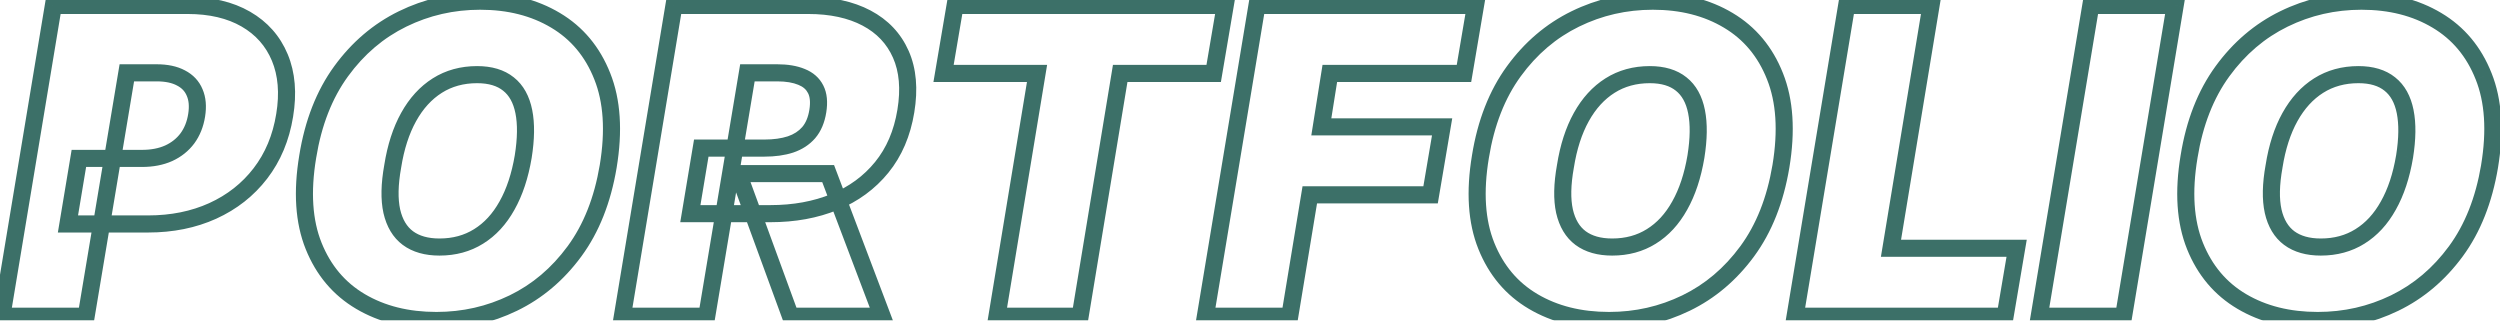 <svg width="1170" height="150" viewBox="0 0 1170 150" fill="none" xmlns="http://www.w3.org/2000/svg">
<mask id="path-1-outside-1_36_2" maskUnits="userSpaceOnUse" x="-4" y="-4" width="1175" height="158" fill="black">
<rect fill="white" x="-4" y="-4" width="1175" height="158"/>
<path d="M0.835 148L24.983 2.545H87.767C98.562 2.545 107.653 4.676 115.039 8.938C122.426 13.199 127.729 19.188 130.949 26.906C134.168 34.624 134.926 43.644 133.221 53.966C131.517 64.477 127.729 73.544 121.858 81.168C116.034 88.743 108.6 94.591 99.556 98.71C90.56 102.782 80.475 104.818 69.301 104.818H31.801L36.914 74.136H66.46C71.195 74.136 75.361 73.331 78.96 71.722C82.558 70.064 85.47 67.744 87.696 64.761C89.921 61.731 91.365 58.133 92.028 53.966C92.691 49.799 92.383 46.248 91.105 43.312C89.874 40.33 87.743 38.057 84.713 36.494C81.73 34.885 77.918 34.08 73.278 34.08H59.358L40.324 148H0.835ZM284.642 77.829C281.99 93.644 276.734 106.902 268.875 117.602C261.015 128.303 251.474 136.376 240.252 141.821C229.031 147.266 217.028 149.989 204.244 149.989C190.608 149.989 178.77 147.029 168.733 141.111C158.695 135.192 151.379 126.527 146.787 115.116C142.194 103.705 141.27 89.761 144.017 73.284C146.574 57.47 151.782 44.165 159.642 33.369C167.502 22.574 177.09 14.406 188.406 8.866C199.722 3.327 211.82 0.557 224.699 0.557C238.24 0.557 250.006 3.54 259.997 9.506C270.035 15.472 277.326 24.207 281.872 35.713C286.465 47.219 287.388 61.258 284.642 77.829ZM244.869 73.284C246.195 64.951 246.289 57.943 245.153 52.261C244.017 46.532 241.626 42.224 237.98 39.335C234.334 36.4 229.433 34.932 223.278 34.932C216.27 34.932 210.068 36.636 204.67 40.045C199.272 43.455 194.798 48.355 191.247 54.747C187.696 61.139 185.21 68.833 183.789 77.829C182.274 86.258 182.132 93.265 183.363 98.852C184.642 104.439 187.151 108.63 190.892 111.423C194.68 114.217 199.604 115.614 205.664 115.614C212.577 115.614 218.685 113.956 223.988 110.642C229.339 107.328 233.766 102.522 237.27 96.224C240.821 89.927 243.354 82.28 244.869 73.284ZM291.265 148L315.412 2.545H378.196C388.992 2.545 398.106 4.51 405.54 8.44C412.974 12.37 418.324 18.028 421.591 25.415C424.858 32.801 425.64 41.655 423.935 51.977C422.23 62.394 418.466 71.177 412.642 78.327C406.866 85.429 399.503 90.827 390.554 94.52C381.653 98.166 371.662 99.989 360.583 99.989H323.083L328.196 69.307H357.742C362.382 69.307 366.454 68.739 369.958 67.602C373.462 66.419 376.302 64.572 378.48 62.062C380.659 59.506 382.079 56.144 382.742 51.977C383.405 47.811 383.073 44.425 381.748 41.821C380.422 39.169 378.22 37.228 375.142 35.997C372.065 34.719 368.253 34.08 363.708 34.08H349.787L330.753 148H291.265ZM387.571 81.239L412.855 148H369.958L345.526 81.239H387.571ZM441.584 34.364L446.982 2.545H573.402L568.005 34.364H524.255L505.505 148H466.584L485.334 34.364H441.584ZM564.116 148L588.264 2.545H690.537L685.139 34.364H622.355L618.377 59.364H674.912L669.514 91.182H612.98L603.605 148H564.116ZM833.47 77.829C830.818 93.644 825.563 106.902 817.703 117.602C809.843 128.303 800.302 136.376 789.081 141.821C777.859 147.266 765.856 149.989 753.072 149.989C739.436 149.989 727.599 147.029 717.561 141.111C707.523 135.192 700.208 126.527 695.615 115.116C691.022 103.705 690.099 89.761 692.845 73.284C695.402 57.47 700.61 44.165 708.47 33.369C716.33 22.574 725.918 14.406 737.234 8.866C748.55 3.327 760.648 0.557 773.527 0.557C787.068 0.557 798.834 3.54 808.825 9.506C818.863 15.472 826.154 24.207 830.7 35.713C835.293 47.219 836.216 61.258 833.47 77.829ZM793.697 73.284C795.023 64.951 795.118 57.943 793.981 52.261C792.845 46.532 790.454 42.224 786.808 39.335C783.162 36.4 778.261 34.932 772.106 34.932C765.099 34.932 758.896 36.636 753.498 40.045C748.1 43.455 743.626 48.355 740.075 54.747C736.524 61.139 734.038 68.833 732.618 77.829C731.102 86.258 730.96 93.265 732.191 98.852C733.47 104.439 735.979 108.63 739.72 111.423C743.508 114.217 748.432 115.614 754.493 115.614C761.405 115.614 767.513 113.956 772.816 110.642C778.167 107.328 782.594 102.522 786.098 96.224C789.649 89.927 792.182 82.28 793.697 73.284ZM840.093 148L864.24 2.545H903.729L884.979 116.182H943.786L938.388 148H840.093ZM1017.99 2.545L993.839 148H954.35L978.498 2.545H1017.99ZM1165.11 77.829C1162.46 93.644 1157.2 106.902 1149.34 117.602C1141.48 128.303 1131.94 136.376 1120.72 141.821C1109.5 147.266 1097.5 149.989 1084.71 149.989C1071.08 149.989 1059.24 147.029 1049.2 141.111C1039.16 135.192 1031.85 126.527 1027.26 115.116C1022.66 103.705 1021.74 89.761 1024.49 73.284C1027.04 57.47 1032.25 44.165 1040.11 33.369C1047.97 22.574 1057.56 14.406 1068.87 8.866C1080.19 3.327 1092.29 0.557 1105.17 0.557C1118.71 0.557 1130.48 3.54 1140.47 9.506C1150.5 15.472 1157.8 24.207 1162.34 35.713C1166.93 47.219 1167.86 61.258 1165.11 77.829ZM1125.34 73.284C1126.66 64.951 1126.76 57.943 1125.62 52.261C1124.49 46.532 1122.09 42.224 1118.45 39.335C1114.8 36.4 1109.9 34.932 1103.75 34.932C1096.74 34.932 1090.54 36.636 1085.14 40.045C1079.74 43.455 1075.27 48.355 1071.72 54.747C1068.16 61.139 1065.68 68.833 1064.26 77.829C1062.74 86.258 1062.6 93.265 1063.83 98.852C1065.11 104.439 1067.62 108.63 1071.36 111.423C1075.15 114.217 1080.07 115.614 1086.13 115.614C1093.05 115.614 1099.15 113.956 1104.46 110.642C1109.81 107.328 1114.23 102.522 1117.74 96.224C1121.29 89.927 1123.82 82.28 1125.34 73.284Z"/>
</mask>
<path d="M0.835 148L-3.111 147.345L-3.884 152H0.835V148ZM24.983 2.545V-1.455H21.592L21.037 1.89L24.983 2.545ZM115.039 8.938L113.041 12.402L113.041 12.402L115.039 8.938ZM130.949 26.906L134.64 25.366L134.64 25.366L130.949 26.906ZM133.221 53.966L129.275 53.314L129.273 53.326L133.221 53.966ZM121.858 81.168L118.689 78.727L118.686 78.73L121.858 81.168ZM99.556 98.71L101.206 102.354L101.215 102.35L99.556 98.71ZM31.801 104.818L27.855 104.161L27.079 108.818H31.801V104.818ZM36.914 74.136V70.136H33.526L32.969 73.479L36.914 74.136ZM78.96 71.722L80.593 75.373L80.613 75.364L80.633 75.355L78.96 71.722ZM87.696 64.761L90.902 67.153L90.911 67.141L90.92 67.129L87.696 64.761ZM92.028 53.966L95.978 54.594L95.978 54.594L92.028 53.966ZM91.105 43.312L87.407 44.839L87.422 44.874L87.437 44.91L91.105 43.312ZM84.713 36.494L82.813 40.014L82.846 40.032L82.88 40.05L84.713 36.494ZM59.358 34.08V30.079H55.971L55.412 33.42L59.358 34.08ZM40.324 148V152H43.711L44.269 148.659L40.324 148ZM4.781 148.655L28.929 3.201L21.037 1.89L-3.111 147.345L4.781 148.655ZM24.983 6.545H87.767V-1.455H24.983V6.545ZM87.767 6.545C98.044 6.545 106.403 8.573 113.041 12.402L117.038 5.473C108.903 0.779 99.08 -1.455 87.767 -1.455V6.545ZM113.041 12.402C119.683 16.234 124.382 21.555 127.257 28.446L134.64 25.366C131.075 16.821 125.169 10.163 117.038 5.473L113.041 12.402ZM127.257 28.446C130.123 35.317 130.888 43.547 129.275 53.314L137.168 54.618C138.964 43.74 138.213 33.931 134.64 25.366L127.257 28.446ZM129.273 53.326C127.663 63.253 124.113 71.684 118.689 78.727L125.027 83.608C131.345 75.405 135.37 65.702 137.17 54.606L129.273 53.326ZM118.686 78.73C113.277 85.766 106.372 91.211 97.898 95.07L101.215 102.35C110.829 97.971 118.79 91.721 125.029 83.606L118.686 78.73ZM97.907 95.066C89.493 98.874 79.981 100.818 69.301 100.818V108.818C80.969 108.818 91.627 106.69 101.206 102.354L97.907 95.066ZM69.301 100.818H31.801V108.818H69.301V100.818ZM35.746 105.476L40.86 74.794L32.969 73.479L27.855 104.161L35.746 105.476ZM36.914 78.136H66.46V70.136H36.914V78.136ZM66.46 78.136C71.647 78.136 76.388 77.254 80.593 75.373L77.326 68.07C74.334 69.409 70.743 70.136 66.46 70.136V78.136ZM80.633 75.355C84.798 73.437 88.251 70.706 90.902 67.153L84.49 62.37C82.689 64.783 80.319 66.692 77.287 68.088L80.633 75.355ZM90.92 67.129C93.566 63.525 95.228 59.312 95.978 54.594L88.078 53.337C87.503 56.953 86.276 59.937 84.472 62.394L90.92 67.129ZM95.978 54.594C96.724 49.909 96.438 45.541 94.772 41.715L87.437 44.91C88.329 46.956 88.658 49.69 88.078 53.337L95.978 54.594ZM94.802 41.786C93.188 37.876 90.367 34.909 86.546 32.939L82.88 40.05C85.119 41.204 86.559 42.784 87.407 44.839L94.802 41.786ZM86.612 32.974C82.87 30.955 78.348 30.079 73.278 30.079V38.08C77.488 38.08 80.589 38.814 82.813 40.014L86.612 32.974ZM73.278 30.079H59.358V38.08H73.278V30.079ZM55.412 33.42L36.378 147.341L44.269 148.659L63.303 34.739L55.412 33.42ZM40.324 144H0.835V152H40.324V144ZM284.642 77.829L288.587 78.491L288.588 78.484L284.642 77.829ZM268.875 117.602L265.651 115.234L265.651 115.234L268.875 117.602ZM240.252 141.821L241.999 145.42L241.999 145.42L240.252 141.821ZM168.733 141.111L170.764 137.665L170.764 137.665L168.733 141.111ZM146.787 115.116L150.497 113.623L150.497 113.623L146.787 115.116ZM144.017 73.284L147.962 73.942L147.964 73.932L147.965 73.922L144.017 73.284ZM159.642 33.369L156.408 31.015L156.408 31.015L159.642 33.369ZM188.406 8.866L186.647 5.274L186.647 5.274L188.406 8.866ZM259.997 9.506L257.946 12.94L257.953 12.944L259.997 9.506ZM281.872 35.713L278.152 37.183L278.154 37.189L278.157 37.196L281.872 35.713ZM244.869 73.284L248.813 73.948L248.816 73.93L248.819 73.912L244.869 73.284ZM245.153 52.261L241.229 53.04L241.231 53.046L245.153 52.261ZM237.98 39.335L235.471 42.451L235.483 42.461L235.496 42.471L237.98 39.335ZM204.67 40.045L202.534 36.663L202.534 36.663L204.67 40.045ZM183.789 77.829L187.726 78.537L187.734 78.495L187.74 78.453L183.789 77.829ZM183.363 98.852L179.457 99.713L179.46 99.729L179.464 99.745L183.363 98.852ZM190.892 111.423L188.498 114.628L188.508 114.635L188.518 114.643L190.892 111.423ZM223.988 110.642L221.882 107.242L221.875 107.246L221.868 107.25L223.988 110.642ZM237.27 96.224L233.785 94.26L233.78 94.27L233.774 94.28L237.27 96.224ZM280.697 77.168C278.128 92.492 273.071 105.132 265.651 115.234L272.098 119.97C280.398 108.671 285.853 94.796 288.587 78.491L280.697 77.168ZM265.651 115.234C258.151 125.446 249.105 133.079 238.506 138.222L241.999 145.42C253.843 139.672 263.879 131.16 272.098 119.97L265.651 115.234ZM238.506 138.222C227.843 143.397 216.439 145.989 204.244 145.989V153.989C217.617 153.989 230.219 151.136 241.999 145.42L238.506 138.222ZM204.244 145.989C191.199 145.989 180.089 143.163 170.764 137.665L166.701 144.556C177.452 150.896 190.016 153.989 204.244 153.989V145.989ZM170.764 137.665C161.53 132.22 154.78 124.265 150.497 113.623L143.076 116.61C147.978 128.79 155.86 138.164 166.701 144.556L170.764 137.665ZM150.497 113.623C146.26 103.096 145.295 89.945 147.962 73.942L140.071 72.626C137.246 89.578 138.127 104.315 143.076 116.61L150.497 113.623ZM147.965 73.922C150.442 58.606 155.452 45.919 162.875 35.724L156.408 31.015C148.112 42.41 142.705 56.334 140.068 72.646L147.965 73.922ZM162.875 35.724C170.375 25.422 179.469 17.695 190.165 12.459L186.647 5.274C174.711 11.117 164.628 19.725 156.408 31.015L162.875 35.724ZM190.165 12.459C200.921 7.193 212.415 4.557 224.699 4.557V-3.443C211.224 -3.443 198.523 -0.54 186.647 5.274L190.165 12.459ZM224.699 4.557C237.638 4.557 248.671 7.401 257.946 12.94L262.048 6.071C251.342 -0.322 238.842 -3.443 224.699 -3.443V4.557ZM257.953 12.944C267.183 18.43 273.911 26.448 278.152 37.183L285.592 34.243C280.742 21.966 272.887 12.514 262.04 6.067L257.953 12.944ZM278.157 37.196C282.399 47.824 283.363 61.076 280.696 77.176L288.588 78.484C291.412 61.439 290.53 46.614 285.587 34.23L278.157 37.196ZM248.819 73.912C250.189 65.305 250.337 57.785 249.075 51.477L241.231 53.046C242.242 58.102 242.201 64.596 240.919 72.656L248.819 73.912ZM249.077 51.483C247.804 45.068 245.029 39.817 240.464 36.2L235.496 42.471C238.222 44.63 240.229 47.997 241.229 53.04L249.077 51.483ZM240.488 36.22C235.935 32.553 230.057 30.932 223.278 30.932V38.932C228.81 38.932 232.733 40.246 235.471 42.451L240.488 36.22ZM223.278 30.932C215.591 30.932 208.633 32.812 202.534 36.663L206.806 43.427C211.503 40.461 216.95 38.932 223.278 38.932V30.932ZM202.534 36.663C196.492 40.48 191.579 45.912 187.75 52.805L194.743 56.69C198.017 50.798 202.053 46.429 206.806 43.427L202.534 36.663ZM187.75 52.805C183.923 59.693 181.315 67.856 179.838 77.206L187.74 78.453C189.105 69.811 191.468 62.586 194.743 56.69L187.75 52.805ZM179.853 77.122C178.286 85.836 178.07 93.42 179.457 99.713L187.27 97.992C186.194 93.11 186.263 86.68 187.726 78.537L179.853 77.122ZM179.464 99.745C180.904 106.038 183.835 111.146 188.498 114.628L193.285 108.218C190.467 106.114 188.379 102.841 187.263 97.96L179.464 99.745ZM188.518 114.643C193.168 118.072 198.996 119.614 205.664 119.614V111.614C200.212 111.614 196.191 110.361 193.266 108.204L188.518 114.643ZM205.664 119.614C213.245 119.614 220.104 117.787 226.108 114.034L221.868 107.25C217.267 110.126 211.909 111.614 205.664 111.614V119.614ZM226.095 114.042C232.104 110.32 236.978 104.975 240.765 98.169L233.774 94.28C230.553 100.069 226.573 104.335 221.882 107.242L226.095 114.042ZM240.754 98.189C244.583 91.398 247.241 83.287 248.813 73.948L240.925 72.62C239.467 81.274 237.058 88.456 233.785 94.26L240.754 98.189ZM291.265 148L287.319 147.345L286.546 152H291.265V148ZM315.412 2.545V-1.455H312.022L311.466 1.89L315.412 2.545ZM421.591 25.415L425.249 23.797L425.249 23.797L421.591 25.415ZM423.935 51.977L419.988 51.325L419.988 51.331L423.935 51.977ZM412.642 78.327L409.541 75.8L409.539 75.803L412.642 78.327ZM390.554 94.52L392.07 98.222L392.08 98.217L390.554 94.52ZM323.083 99.989L319.137 99.331L318.361 103.989H323.083V99.989ZM328.196 69.307V65.307H324.808L324.251 68.649L328.196 69.307ZM369.958 67.602L371.192 71.407L371.215 71.4L371.238 71.392L369.958 67.602ZM378.48 62.062L381.501 64.684L381.513 64.67L381.525 64.656L378.48 62.062ZM382.742 51.977L378.792 51.349L378.792 51.349L382.742 51.977ZM381.748 41.821L378.17 43.61L378.176 43.623L378.183 43.636L381.748 41.821ZM375.142 35.997L373.608 39.691L373.632 39.701L373.657 39.711L375.142 35.997ZM349.787 34.08V30.079H346.4L345.842 33.42L349.787 34.08ZM330.753 148V152H334.14L334.699 148.659L330.753 148ZM387.571 81.239L391.312 79.822L390.334 77.239H387.571V81.239ZM412.855 148V152H418.648L416.596 146.583L412.855 148ZM369.958 148L366.201 149.375L367.162 152H369.958V148ZM345.526 81.239V77.239H339.803L341.77 82.613L345.526 81.239ZM295.211 148.655L319.358 3.201L311.466 1.89L287.319 147.345L295.211 148.655ZM315.412 6.545H378.196V-1.455H315.412V6.545ZM378.196 6.545C388.52 6.545 396.953 8.425 403.671 11.977L407.41 4.904C399.259 0.595 389.464 -1.455 378.196 -1.455V6.545ZM403.671 11.977C410.345 15.505 415.046 20.504 417.933 27.033L425.249 23.797C421.603 15.552 415.603 9.236 407.41 4.904L403.671 11.977ZM417.933 27.033C420.804 33.524 421.603 41.548 419.988 51.325L427.882 52.629C429.676 41.763 428.912 32.078 425.249 23.797L417.933 27.033ZM419.988 51.331C418.379 61.159 414.863 69.267 409.541 75.8L415.744 80.853C422.07 73.087 426.082 63.629 427.883 52.623L419.988 51.331ZM409.539 75.803C404.207 82.359 397.399 87.368 389.028 90.822L392.08 98.217C401.608 94.285 409.525 88.499 415.746 80.851L409.539 75.803ZM389.038 90.818C380.685 94.24 371.22 95.989 360.583 95.989V103.989C372.104 103.989 382.62 102.092 392.07 98.221L389.038 90.818ZM360.583 95.989H323.083V103.989H360.583V95.989ZM327.028 100.646L332.142 69.964L324.251 68.649L319.137 99.331L327.028 100.646ZM328.196 73.307H357.742V65.307H328.196V73.307ZM357.742 73.307C362.697 73.307 367.201 72.701 371.192 71.407L368.724 63.797C365.706 64.776 362.067 65.307 357.742 65.307V73.307ZM371.238 71.392C375.337 70.007 378.806 67.79 381.501 64.684L375.46 59.441C373.799 61.354 371.586 62.83 368.677 63.813L371.238 71.392ZM381.525 64.656C384.288 61.413 385.943 57.314 386.692 52.606L378.792 51.349C378.215 54.974 377.029 57.598 375.435 59.469L381.525 64.656ZM386.692 52.606C387.431 47.96 387.158 43.632 385.312 40.006L378.183 43.636C378.989 45.219 379.378 47.661 378.792 51.349L386.692 52.606ZM385.325 40.032C383.509 36.399 380.5 33.832 376.628 32.283L373.657 39.711C375.94 40.624 377.335 41.94 378.17 43.61L385.325 40.032ZM376.677 32.303C372.971 30.764 368.6 30.079 363.708 30.079V38.08C367.906 38.08 371.159 38.674 373.608 39.691L376.677 32.303ZM363.708 30.079H349.787V38.08H363.708V30.079ZM345.842 33.42L326.808 147.341L334.699 148.659L353.733 34.739L345.842 33.42ZM330.753 144H291.265V152H330.753V144ZM383.831 82.655L409.115 149.417L416.596 146.583L391.312 79.822L383.831 82.655ZM412.855 144H369.958V152H412.855V144ZM373.714 146.625L349.282 79.864L341.77 82.613L366.201 149.375L373.714 146.625ZM345.526 85.239H387.571V77.239H345.526V85.239ZM441.584 34.364L437.641 33.695L436.848 38.364H441.584V34.364ZM446.982 2.545V-1.455H443.603L443.038 1.876L446.982 2.545ZM573.402 2.545L577.346 3.214L578.138 -1.455H573.402V2.545ZM568.005 34.364V38.364H571.383L571.948 35.033L568.005 34.364ZM524.255 34.364V30.364H520.861L520.308 33.712L524.255 34.364ZM505.505 148V152H508.899L509.451 148.651L505.505 148ZM466.584 148L462.638 147.349L461.87 152H466.584V148ZM485.334 34.364L489.281 35.015L490.048 30.364H485.334V34.364ZM445.528 35.033L450.926 3.214L443.038 1.876L437.641 33.695L445.528 35.033ZM446.982 6.545H573.402V-1.455H446.982V6.545ZM569.459 1.876L564.061 33.695L571.948 35.033L577.346 3.214L569.459 1.876ZM568.005 30.364H524.255V38.364H568.005V30.364ZM520.308 33.712L501.558 147.349L509.451 148.651L528.201 35.015L520.308 33.712ZM505.505 144H466.584V152H505.505V144ZM470.531 148.651L489.281 35.015L481.388 33.712L462.638 147.349L470.531 148.651ZM485.334 30.364H441.584V38.364H485.334V30.364ZM564.116 148L560.17 147.345L559.397 152H564.116V148ZM588.264 2.545V-1.455H584.873L584.318 1.89L588.264 2.545ZM690.537 2.545L694.48 3.214L695.272 -1.455H690.537V2.545ZM685.139 34.364V38.364H688.517L689.083 35.033L685.139 34.364ZM622.355 34.364V30.364H618.941L618.404 33.735L622.355 34.364ZM618.377 59.364L614.427 58.735L613.691 63.364H618.377V59.364ZM674.912 59.364L678.855 60.033L679.647 55.364H674.912V59.364ZM669.514 91.182V95.182H672.892L673.458 91.851L669.514 91.182ZM612.98 91.182V87.182H609.586L609.033 90.531L612.98 91.182ZM603.605 148V152H606.999L607.551 148.651L603.605 148ZM568.062 148.655L592.21 3.201L584.318 1.89L560.17 147.345L568.062 148.655ZM588.264 6.545H690.537V-1.455H588.264V6.545ZM686.593 1.876L681.195 33.695L689.083 35.033L694.48 3.214L686.593 1.876ZM685.139 30.364H622.355V38.364H685.139V30.364ZM618.404 33.735L614.427 58.735L622.328 59.992L626.305 34.992L618.404 33.735ZM618.377 63.364H674.912V55.364H618.377V63.364ZM670.968 58.695L665.57 90.513L673.458 91.851L678.855 60.033L670.968 58.695ZM669.514 87.182H612.98V95.182H669.514V87.182ZM609.033 90.531L599.658 147.349L607.551 148.651L616.926 91.833L609.033 90.531ZM603.605 144H564.116V152H603.605V144ZM833.47 77.829L837.415 78.491L837.416 78.484L833.47 77.829ZM817.703 117.602L814.479 115.234L814.479 115.234L817.703 117.602ZM789.081 141.821L790.827 145.42L790.827 145.42L789.081 141.821ZM717.561 141.111L719.592 137.665L719.592 137.665L717.561 141.111ZM695.615 115.116L699.325 113.623L699.325 113.623L695.615 115.116ZM692.845 73.284L696.79 73.942L696.792 73.932L696.794 73.922L692.845 73.284ZM708.47 33.369L705.236 31.015L705.236 31.015L708.47 33.369ZM737.234 8.866L735.475 5.274L735.475 5.274L737.234 8.866ZM808.825 9.506L806.774 12.94L806.781 12.944L808.825 9.506ZM830.7 35.713L826.98 37.183L826.982 37.189L826.985 37.196L830.7 35.713ZM793.697 73.284L797.642 73.948L797.645 73.93L797.647 73.912L793.697 73.284ZM793.981 52.261L790.058 53.04L790.059 53.046L793.981 52.261ZM786.808 39.335L784.299 42.451L784.312 42.461L784.324 42.471L786.808 39.335ZM753.498 40.045L751.362 36.663L751.362 36.663L753.498 40.045ZM732.618 77.829L736.554 78.537L736.562 78.495L736.569 78.453L732.618 77.829ZM732.191 98.852L728.285 99.713L728.289 99.729L728.292 99.745L732.191 98.852ZM739.72 111.423L737.326 114.628L737.336 114.635L737.346 114.643L739.72 111.423ZM772.816 110.642L770.71 107.242L770.703 107.246L770.696 107.25L772.816 110.642ZM786.098 96.224L782.613 94.26L782.608 94.27L782.602 94.28L786.098 96.224ZM829.525 77.168C826.956 92.492 821.899 105.132 814.479 115.234L820.927 119.97C829.226 108.671 834.681 94.796 837.415 78.491L829.525 77.168ZM814.479 115.234C806.979 125.446 797.933 133.079 787.334 138.222L790.827 145.42C802.671 139.672 812.707 131.16 820.927 119.97L814.479 115.234ZM787.334 138.222C776.671 143.397 765.267 145.989 753.072 145.989V153.989C766.446 153.989 779.047 151.136 790.827 145.42L787.334 138.222ZM753.072 145.989C740.027 145.989 728.917 143.163 719.592 137.665L715.529 144.556C726.28 150.896 738.844 153.989 753.072 153.989V145.989ZM719.592 137.665C710.358 132.22 703.609 124.265 699.325 113.623L691.904 116.61C696.806 128.79 704.688 138.164 715.529 144.556L719.592 137.665ZM699.325 113.623C695.089 103.096 694.123 89.945 696.79 73.942L688.899 72.626C686.074 89.578 686.955 104.315 691.904 116.61L699.325 113.623ZM696.794 73.922C699.27 58.606 704.28 45.919 711.704 35.724L705.236 31.015C696.94 42.41 691.533 56.334 688.896 72.646L696.794 73.922ZM711.704 35.724C719.204 25.422 728.297 17.695 738.993 12.459L735.475 5.274C723.539 11.117 713.456 19.725 705.236 31.015L711.704 35.724ZM738.993 12.459C749.749 7.193 761.244 4.557 773.527 4.557V-3.443C760.052 -3.443 747.352 -0.54 735.475 5.274L738.993 12.459ZM773.527 4.557C786.466 4.557 797.499 7.401 806.774 12.94L810.876 6.071C800.17 -0.322 787.671 -3.443 773.527 -3.443V4.557ZM806.781 12.944C816.011 18.43 822.739 26.448 826.98 37.183L834.42 34.243C829.57 21.966 821.715 12.514 810.869 6.067L806.781 12.944ZM826.985 37.196C831.227 47.824 832.192 61.076 829.524 77.176L837.416 78.484C840.241 61.439 839.358 46.614 834.415 34.23L826.985 37.196ZM797.647 73.912C799.017 65.305 799.165 57.785 797.904 51.477L790.059 53.046C791.07 58.102 791.029 64.596 789.747 72.656L797.647 73.912ZM797.905 51.483C796.632 45.068 793.857 39.817 789.292 36.2L784.324 42.471C787.05 44.63 789.057 47.997 790.058 53.04L797.905 51.483ZM789.317 36.22C784.763 32.553 778.885 30.932 772.106 30.932V38.932C777.638 38.932 781.561 40.246 784.299 42.451L789.317 36.22ZM772.106 30.932C764.419 30.932 757.461 32.812 751.362 36.663L755.634 43.427C760.331 40.461 765.778 38.932 772.106 38.932V30.932ZM751.362 36.663C745.32 40.48 740.407 45.912 736.578 52.805L743.572 56.69C746.845 50.798 750.881 46.429 755.634 43.427L751.362 36.663ZM736.578 52.805C732.751 59.693 730.143 67.856 728.666 77.206L736.569 78.453C737.933 69.811 740.296 62.586 743.572 56.69L736.578 52.805ZM728.681 77.122C727.114 85.836 726.899 93.42 728.285 99.713L736.098 97.992C735.022 93.11 735.091 86.68 736.554 78.537L728.681 77.122ZM728.292 99.745C729.732 106.038 732.663 111.146 737.326 114.628L742.113 108.218C739.295 106.114 737.207 102.841 736.091 97.96L728.292 99.745ZM737.346 114.643C741.996 118.072 747.824 119.614 754.493 119.614V111.614C749.04 111.614 745.019 110.361 742.094 108.204L737.346 114.643ZM754.493 119.614C762.073 119.614 768.932 117.787 774.936 114.034L770.696 107.25C766.095 110.126 760.737 111.614 754.493 111.614V119.614ZM774.923 114.042C780.932 110.32 785.807 104.975 789.593 98.169L782.602 94.28C779.381 100.069 775.401 104.335 770.71 107.242L774.923 114.042ZM789.582 98.189C793.411 91.398 796.069 83.287 797.642 73.948L789.753 72.62C788.295 81.274 785.886 88.456 782.613 94.26L789.582 98.189ZM840.093 148L836.147 147.345L835.374 152H840.093V148ZM864.24 2.545V-1.455H860.85L860.294 1.89L864.24 2.545ZM903.729 2.545L907.676 3.197L908.443 -1.455H903.729V2.545ZM884.979 116.182L881.032 115.531L880.265 120.182H884.979V116.182ZM943.786 116.182L947.73 116.851L948.522 112.182H943.786V116.182ZM938.388 148V152H941.767L942.332 148.669L938.388 148ZM844.039 148.655L868.186 3.201L860.294 1.89L836.147 147.345L844.039 148.655ZM864.24 6.545H903.729V-1.455H864.24V6.545ZM899.782 1.894L881.032 115.531L888.926 116.833L907.676 3.197L899.782 1.894ZM884.979 120.182H943.786V112.182H884.979V120.182ZM939.842 115.513L934.444 147.331L942.332 148.669L947.73 116.851L939.842 115.513ZM938.388 144H840.093V152H938.388V144ZM1017.99 2.545L1021.93 3.201L1022.71 -1.455H1017.99V2.545ZM993.839 148V152H997.23L997.785 148.655L993.839 148ZM954.35 148L950.405 147.345L949.632 152H954.35V148ZM978.498 2.545V-1.455H975.108L974.552 1.89L978.498 2.545ZM1014.04 1.89L989.893 147.345L997.785 148.655L1021.93 3.201L1014.04 1.89ZM993.839 144H954.35V152H993.839V144ZM958.296 148.655L982.444 3.201L974.552 1.89L950.405 147.345L958.296 148.655ZM978.498 6.545H1017.99V-1.455H978.498V6.545ZM1165.11 77.829L1169.06 78.491L1169.06 78.484L1165.11 77.829ZM1149.34 117.602L1146.12 115.234L1146.12 115.234L1149.34 117.602ZM1120.72 141.821L1122.47 145.42L1122.47 145.42L1120.72 141.821ZM1049.2 141.111L1051.23 137.665L1051.23 137.665L1049.2 141.111ZM1027.26 115.116L1030.97 113.623L1030.97 113.623L1027.26 115.116ZM1024.49 73.284L1028.43 73.942L1028.43 73.932L1028.43 73.922L1024.49 73.284ZM1040.11 33.369L1036.88 31.015L1036.88 31.015L1040.11 33.369ZM1068.87 8.866L1067.12 5.274L1067.12 5.274L1068.87 8.866ZM1140.47 9.506L1138.41 12.94L1138.42 12.944L1140.47 9.506ZM1162.34 35.713L1158.62 37.183L1158.62 37.189L1158.63 37.196L1162.34 35.713ZM1125.34 73.284L1129.28 73.948L1129.29 73.93L1129.29 73.912L1125.34 73.284ZM1125.62 52.261L1121.7 53.04L1121.7 53.046L1125.62 52.261ZM1118.45 39.335L1115.94 42.451L1115.95 42.461L1115.96 42.471L1118.45 39.335ZM1085.14 40.045L1083 36.663L1083 36.663L1085.14 40.045ZM1064.26 77.829L1068.2 78.537L1068.2 78.495L1068.21 78.453L1064.26 77.829ZM1063.83 98.852L1059.93 99.713L1059.93 99.729L1059.93 99.745L1063.83 98.852ZM1071.36 111.423L1068.97 114.628L1068.98 114.635L1068.99 114.643L1071.36 111.423ZM1104.46 110.642L1102.35 107.242L1102.34 107.246L1102.34 107.25L1104.46 110.642ZM1117.74 96.224L1114.25 94.26L1114.25 94.27L1114.24 94.28L1117.74 96.224ZM1161.17 77.168C1158.6 92.492 1153.54 105.132 1146.12 115.234L1152.57 119.97C1160.87 108.671 1166.32 94.796 1169.06 78.491L1161.17 77.168ZM1146.12 115.234C1138.62 125.446 1129.57 133.079 1118.98 138.222L1122.47 145.42C1134.31 139.672 1144.35 131.16 1152.57 119.97L1146.12 115.234ZM1118.98 138.222C1108.31 143.397 1096.91 145.989 1084.71 145.989V153.989C1098.09 153.989 1110.69 151.136 1122.47 145.42L1118.98 138.222ZM1084.71 145.989C1071.67 145.989 1060.56 143.163 1051.23 137.665L1047.17 144.556C1057.92 150.896 1070.48 153.989 1084.71 153.989V145.989ZM1051.23 137.665C1042 132.22 1035.25 124.265 1030.97 113.623L1023.54 116.61C1028.45 128.79 1036.33 138.164 1047.17 144.556L1051.23 137.665ZM1030.97 113.623C1026.73 103.096 1025.76 89.945 1028.43 73.942L1020.54 72.626C1017.71 89.578 1018.6 104.315 1023.54 116.61L1030.97 113.623ZM1028.43 73.922C1030.91 58.606 1035.92 45.919 1043.34 35.724L1036.88 31.015C1028.58 42.41 1023.17 56.334 1020.54 72.646L1028.43 73.922ZM1043.34 35.724C1050.84 25.422 1059.94 17.695 1070.63 12.459L1067.12 5.274C1055.18 11.117 1045.1 19.725 1036.88 31.015L1043.34 35.724ZM1070.63 12.459C1081.39 7.193 1092.88 4.557 1105.17 4.557V-3.443C1091.69 -3.443 1078.99 -0.54 1067.12 5.274L1070.63 12.459ZM1105.17 4.557C1118.11 4.557 1129.14 7.401 1138.41 12.94L1142.52 6.071C1131.81 -0.322 1119.31 -3.443 1105.17 -3.443V4.557ZM1138.42 12.944C1147.65 18.43 1154.38 26.448 1158.62 37.183L1166.06 34.243C1161.21 21.966 1153.36 12.514 1142.51 6.067L1138.42 12.944ZM1158.63 37.196C1162.87 47.824 1163.83 61.076 1161.16 77.176L1169.06 78.484C1171.88 61.439 1171 46.614 1166.06 34.23L1158.63 37.196ZM1129.29 73.912C1130.66 65.305 1130.81 57.785 1129.54 51.477L1121.7 53.046C1122.71 58.102 1122.67 64.596 1121.39 72.656L1129.29 73.912ZM1129.55 51.483C1128.27 45.068 1125.5 39.817 1120.93 36.2L1115.96 42.471C1118.69 44.63 1120.7 47.997 1121.7 53.04L1129.55 51.483ZM1120.96 36.22C1116.4 32.553 1110.53 30.932 1103.75 30.932V38.932C1109.28 38.932 1113.2 40.246 1115.94 42.451L1120.96 36.22ZM1103.75 30.932C1096.06 30.932 1089.1 32.812 1083 36.663L1087.27 43.427C1091.97 40.461 1097.42 38.932 1103.75 38.932V30.932ZM1083 36.663C1076.96 40.48 1072.05 45.912 1068.22 52.805L1075.21 56.69C1078.49 50.798 1082.52 46.429 1087.27 43.427L1083 36.663ZM1068.22 52.805C1064.39 59.693 1061.78 67.856 1060.31 77.206L1068.21 78.453C1069.57 69.811 1071.94 62.586 1075.21 56.69L1068.22 52.805ZM1060.32 77.122C1058.75 85.836 1058.54 93.42 1059.93 99.713L1067.74 97.992C1066.66 93.11 1066.73 86.68 1068.2 78.537L1060.32 77.122ZM1059.93 99.745C1061.37 106.038 1064.3 111.146 1068.97 114.628L1073.75 108.218C1070.94 106.114 1068.85 102.841 1067.73 97.96L1059.93 99.745ZM1068.99 114.643C1073.64 118.072 1079.46 119.614 1086.13 119.614V111.614C1080.68 111.614 1076.66 110.361 1073.73 108.204L1068.99 114.643ZM1086.13 119.614C1093.71 119.614 1100.57 117.787 1106.58 114.034L1102.34 107.25C1097.74 110.126 1092.38 111.614 1086.13 111.614V119.614ZM1106.56 114.042C1112.57 110.32 1117.45 104.975 1121.23 98.169L1114.24 94.28C1111.02 100.069 1107.04 104.335 1102.35 107.242L1106.56 114.042ZM1121.22 98.189C1125.05 91.398 1127.71 83.287 1129.28 73.948L1121.39 72.62C1119.94 81.274 1117.53 88.456 1114.25 94.26L1121.22 98.189Z" fill="#3C7068" mask="url(#path-1-outside-1_36_2)"/>
</svg>
